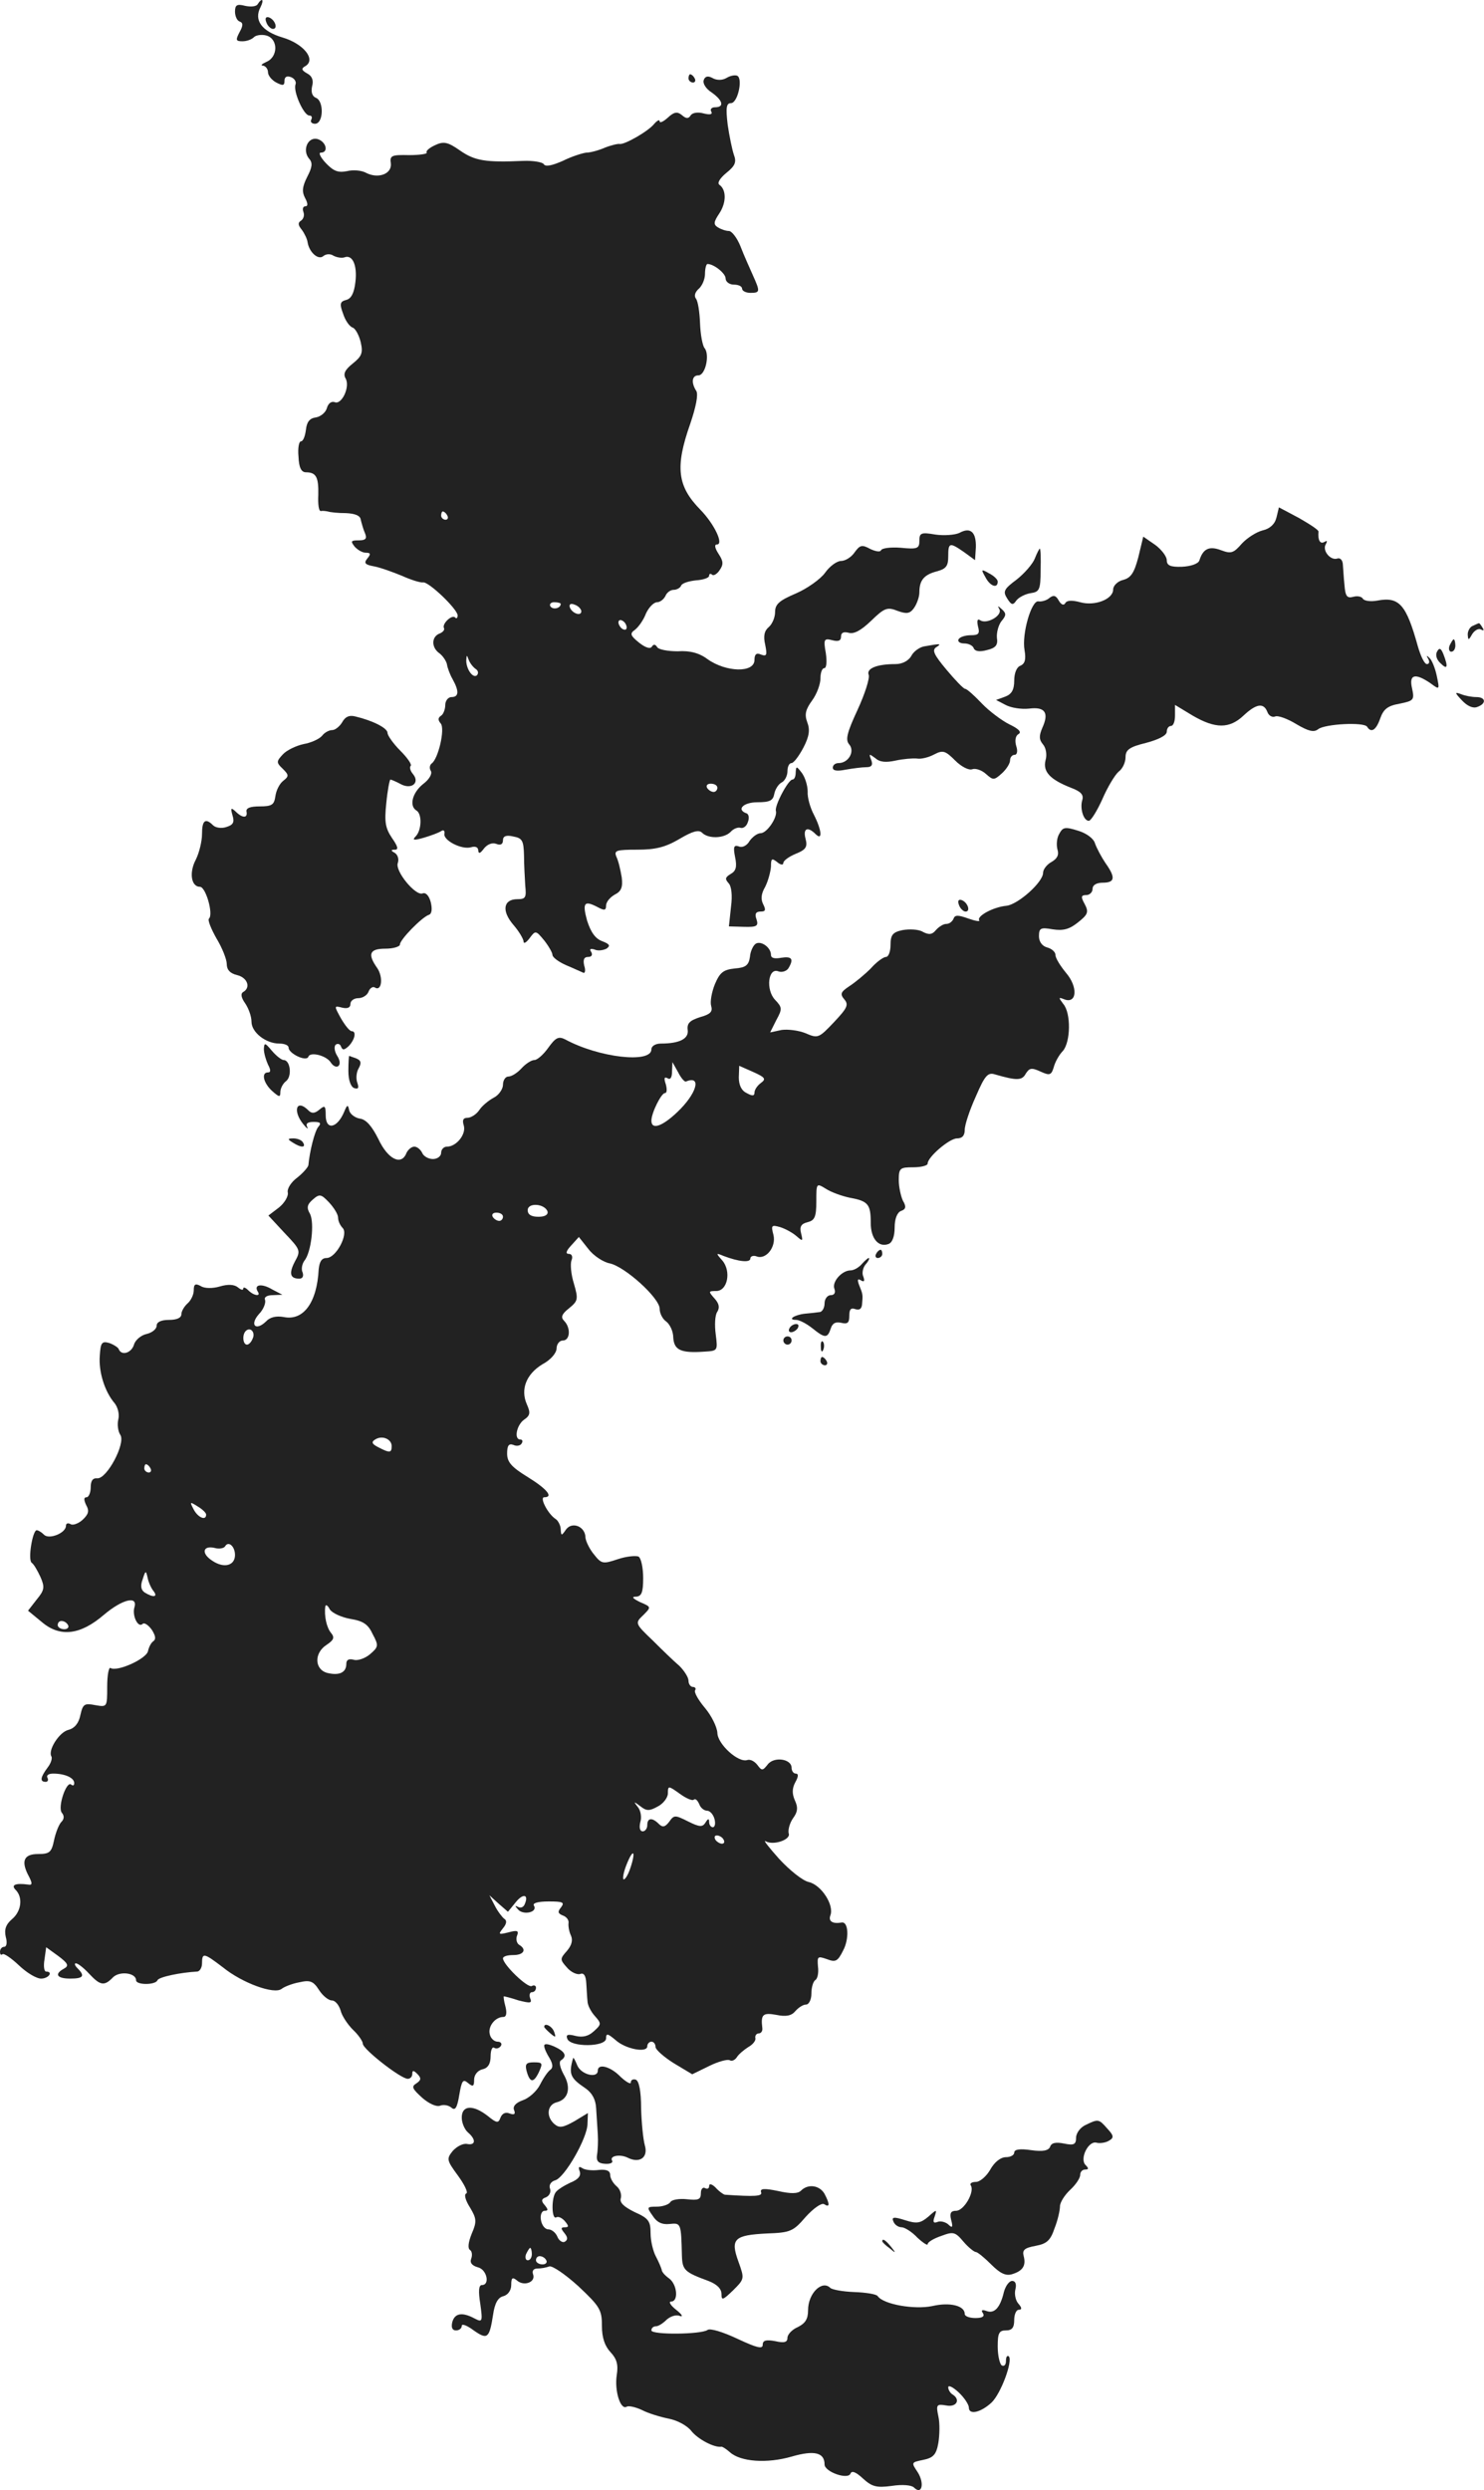 <?xml version="1.0" standalone="no"?>
<!DOCTYPE svg PUBLIC "-//W3C//DTD SVG 20010904//EN"
 "http://www.w3.org/TR/2001/REC-SVG-20010904/DTD/svg10.dtd">
<svg version="1.0" xmlns="http://www.w3.org/2000/svg"
 width="359.947pt" height="603.737pt" viewBox="0 0 359.947 603.737"
 preserveAspectRatio="xMidYMid meet">
<g transform="translate(-865,1357.009) scale(0.1,-0.1)"
fill="#222222" stroke="none">
<path d="M9275 13560 c-3 -6 -17 -7 -31 -4 -19 5 -24 2 -24 -14 0 -11 5 -22
11 -24 9 -3 9 -10 0 -26 -10 -19 -9 -22 7 -22 10 0 22 4 28 10 5 5 19 7 30 4
29 -8 29 -52 0 -64 -11 -5 -15 -9 -8 -9 6 -1 12 -8 12 -16 0 -8 9 -19 20 -25
16 -8 20 -8 20 4 0 10 6 13 16 9 8 -3 13 -11 11 -17 -7 -17 20 -76 33 -76 6 0
8 -4 5 -10 -3 -5 1 -10 9 -10 21 0 22 56 2 63 -9 4 -12 14 -9 28 4 14 0 25
-12 31 -14 8 -15 12 -4 18 26 16 -5 54 -55 69 -51 15 -71 42 -54 74 9 18 4 24
-7 7z"/>
<path d="M9296 13516 c3 -9 11 -16 16 -16 13 0 5 23 -10 28 -7 2 -10 -2 -6
-12z"/>
<path d="M10320 13380 c0 -5 5 -10 11 -10 5 0 7 5 4 10 -3 6 -8 10 -11 10 -2
0 -4 -4 -4 -10z"/>
<path d="M10357 13376 c-3 -8 5 -21 19 -30 27 -19 32 -36 8 -36 -8 0 -12 -5
-9 -10 4 -7 -2 -9 -18 -5 -14 4 -28 2 -32 -5 -5 -8 -11 -8 -21 1 -11 9 -19 8
-34 -6 -11 -10 -20 -14 -20 -9 0 5 -6 2 -13 -6 -14 -18 -72 -51 -84 -49 -4 1
-21 -3 -36 -9 -16 -7 -36 -12 -45 -12 -9 -1 -35 -9 -57 -20 -25 -11 -42 -15
-46 -8 -3 5 -26 9 -50 8 -91 -4 -117 0 -153 25 -30 21 -40 23 -61 13 -13 -6
-23 -14 -20 -18 2 -3 -17 -6 -43 -6 -42 1 -47 -1 -44 -20 3 -26 -31 -38 -60
-23 -11 6 -31 8 -47 4 -21 -4 -32 0 -51 20 -13 14 -18 25 -12 25 20 0 13 27
-8 33 -23 6 -38 -27 -20 -48 9 -10 7 -21 -5 -44 -12 -24 -13 -36 -5 -51 7 -13
7 -20 1 -20 -6 0 -8 -6 -5 -14 3 -8 0 -17 -6 -21 -8 -5 -7 -11 2 -22 6 -8 13
-22 14 -30 4 -25 26 -44 38 -34 7 6 18 6 25 1 8 -4 19 -6 26 -4 20 8 32 -19
27 -60 -3 -26 -10 -40 -22 -43 -15 -4 -17 -9 -8 -33 5 -16 15 -31 23 -34 7 -2
16 -19 20 -36 6 -26 2 -34 -19 -51 -19 -15 -24 -25 -18 -36 12 -20 -9 -65 -26
-58 -8 3 -16 -3 -19 -14 -3 -11 -15 -21 -27 -23 -15 -2 -22 -11 -24 -30 -2
-16 -7 -28 -12 -28 -5 0 -8 -17 -6 -37 1 -27 7 -38 18 -38 25 0 31 -12 30 -55
-1 -22 1 -39 6 -39 4 1 12 0 17 -1 6 -2 25 -4 44 -4 22 -1 35 -6 36 -16 2 -8
6 -23 10 -32 6 -14 2 -18 -15 -18 -19 0 -20 -2 -10 -15 7 -8 19 -15 27 -15 12
0 13 -3 4 -14 -9 -11 -6 -15 16 -19 16 -3 46 -14 68 -23 22 -10 45 -17 51 -16
13 3 84 -65 84 -80 0 -6 -3 -9 -6 -5 -8 8 -33 -16 -27 -26 2 -4 -3 -10 -11
-13 -20 -8 -20 -34 0 -48 8 -6 16 -18 18 -26 1 -8 7 -25 14 -37 16 -29 15 -43
-3 -43 -8 0 -15 -9 -15 -19 0 -11 -5 -23 -10 -26 -8 -5 -8 -11 -1 -19 11 -13
-6 -86 -22 -97 -5 -4 -6 -12 -2 -18 4 -7 -4 -21 -19 -32 -26 -21 -34 -53 -16
-64 14 -8 13 -48 -2 -63 -9 -9 -4 -10 20 -3 17 5 36 12 42 16 6 4 9 1 8 -6 -4
-16 42 -40 65 -33 10 3 17 0 17 -8 1 -9 5 -7 14 5 8 10 20 15 30 11 10 -4 16
-1 16 9 0 10 8 13 25 9 22 -4 25 -10 26 -46 0 -22 2 -56 3 -73 3 -29 1 -33
-19 -33 -34 0 -39 -28 -10 -62 14 -16 25 -35 25 -41 0 -6 7 -2 15 9 14 19 15
18 35 -6 11 -14 20 -30 20 -35 0 -6 15 -17 33 -25 17 -7 36 -16 41 -18 5 -3 7
5 3 17 -3 14 -1 21 10 21 8 0 11 5 7 12 -5 7 -2 9 8 6 8 -4 21 -2 29 2 10 7 8
11 -10 18 -17 6 -28 22 -37 50 -12 44 -7 50 27 32 15 -8 19 -7 19 4 0 9 9 20
21 27 16 8 20 18 17 42 -3 18 -8 40 -13 50 -6 15 -1 17 51 17 44 0 68 6 102
26 32 19 47 23 55 15 15 -15 53 -14 69 2 7 8 18 12 24 10 7 -2 15 4 18 14 4
10 2 19 -3 21 -26 9 -8 27 26 27 30 0 38 4 41 20 2 11 10 24 18 28 8 4 14 17
14 27 0 11 4 20 10 20 5 0 18 17 29 38 14 27 16 43 9 61 -7 19 -4 31 12 53 11
15 20 39 20 53 0 14 4 25 9 25 6 0 7 16 4 37 -6 33 -4 36 15 31 15 -4 22 -2
22 9 0 9 6 12 18 9 13 -4 30 5 55 29 32 31 39 34 64 24 22 -8 30 -7 40 7 7 10
13 27 13 38 0 30 12 43 43 51 22 6 27 13 27 36 0 34 3 35 39 10 l26 -19 2 31
c1 37 -13 50 -40 35 -11 -5 -37 -7 -58 -4 -35 6 -39 4 -39 -15 0 -19 -5 -21
-45 -17 -25 2 -46 -1 -48 -6 -2 -5 -13 -3 -26 3 -20 11 -25 10 -38 -8 -8 -12
-23 -21 -33 -21 -10 0 -28 -13 -39 -29 -11 -15 -43 -38 -71 -50 -40 -17 -50
-26 -50 -45 0 -13 -7 -29 -15 -36 -11 -9 -14 -22 -9 -43 5 -25 4 -29 -10 -24
-11 5 -16 1 -16 -13 0 -32 -69 -30 -114 2 -20 15 -43 21 -72 19 -24 0 -46 4
-50 10 -4 7 -9 8 -13 1 -4 -6 -16 -2 -31 10 -21 17 -23 22 -10 31 9 7 21 24
27 40 7 15 19 27 27 27 7 0 16 7 20 15 3 8 12 15 20 15 8 0 16 5 18 10 2 6 18
11 36 13 17 1 32 6 32 11 0 5 3 6 7 3 3 -4 12 1 18 10 10 14 10 22 -2 40 -9
14 -11 23 -4 23 17 0 -6 49 -40 84 -56 57 -62 103 -25 208 14 41 20 71 15 80
-13 20 -11 38 5 38 17 0 28 50 15 66 -5 6 -10 33 -11 60 -1 27 -5 54 -10 60
-5 7 -2 16 7 24 8 7 15 23 15 36 0 13 3 24 6 24 16 0 44 -23 44 -35 0 -8 9
-15 20 -15 11 0 20 -4 20 -10 0 -5 9 -10 20 -10 24 0 24 3 6 43 -8 18 -22 49
-30 70 -8 20 -21 37 -28 37 -7 0 -19 4 -27 9 -11 7 -10 13 4 34 17 26 17 57 0
69 -6 4 1 16 17 29 21 17 25 26 18 44 -4 12 -11 45 -15 73 -5 42 -3 52 8 52
16 0 29 57 16 66 -5 3 -17 1 -27 -5 -10 -6 -24 -6 -34 0 -11 6 -18 4 -21 -5z
m-622 -1056 c3 -5 1 -10 -4 -10 -6 0 -11 5 -11 10 0 6 2 10 4 10 3 0 8 -4 11
-10z m275 -214 c0 -11 -19 -15 -25 -6 -3 5 1 10 9 10 9 0 16 -2 16 -4z m50
-18 c0 -13 -23 -5 -28 10 -2 7 2 10 12 6 9 -3 16 -11 16 -16z m110 -39 c0 -6
-4 -7 -10 -4 -5 3 -10 11 -10 16 0 6 5 7 10 4 6 -3 10 -11 10 -16z m-366 -101
c6 -4 7 -10 3 -15 -10 -9 -27 16 -26 37 1 13 1 13 6 0 3 -8 11 -18 17 -22z
m586 -288 c0 -5 -4 -10 -9 -10 -6 0 -13 5 -16 10 -3 6 1 10 9 10 9 0 16 -4 16
-10z"/>
<path d="M11746 12315 c-4 -16 -16 -27 -34 -31 -15 -4 -37 -18 -50 -32 -20
-23 -26 -25 -50 -16 -29 11 -44 4 -53 -25 -3 -8 -21 -14 -42 -15 -28 -1 -37 3
-37 16 0 9 -13 26 -28 37 l-29 20 -12 -50 c-10 -38 -18 -50 -37 -55 -13 -3
-24 -14 -24 -23 0 -24 -45 -41 -80 -31 -19 5 -32 5 -36 -2 -4 -7 -10 -4 -16 6
-7 13 -13 14 -23 6 -7 -6 -19 -9 -26 -8 -17 4 -41 -79 -34 -118 4 -23 1 -33
-10 -38 -9 -3 -15 -18 -15 -36 0 -22 -6 -33 -22 -39 l-22 -8 23 -12 c13 -7 38
-11 57 -9 39 5 49 -10 32 -47 -8 -19 -8 -28 2 -40 7 -8 10 -25 6 -38 -7 -28
11 -47 62 -67 24 -9 31 -17 27 -30 -6 -20 3 -50 16 -50 5 0 20 24 33 53 12 28
30 58 39 66 10 7 17 23 17 35 0 18 9 25 50 35 30 8 50 18 50 27 0 8 5 14 10
14 6 0 10 11 10 25 l0 26 43 -26 c55 -32 89 -32 123 0 31 29 49 32 58 9 3 -9
12 -14 19 -11 7 3 31 -6 52 -19 29 -17 42 -20 52 -12 16 13 112 18 119 6 10
-16 22 -8 32 21 8 22 18 30 47 35 34 7 36 9 30 37 -8 34 7 38 44 13 23 -17 23
-17 16 17 -4 19 -12 39 -18 44 -7 7 -8 6 -3 -2 4 -7 3 -13 -3 -13 -6 0 -15 19
-22 43 -28 101 -45 121 -98 111 -16 -3 -31 -1 -35 4 -3 6 -14 8 -24 5 -15 -4
-19 2 -21 29 -2 18 -3 41 -4 51 -1 10 -7 15 -13 13 -17 -6 -38 20 -28 35 4 8
3 9 -4 5 -10 -6 -16 5 -14 25 1 4 -21 18 -47 33 l-49 26 -6 -25z"/>
<path d="M11160 12216 c-5 -13 -25 -36 -44 -51 -31 -23 -34 -29 -23 -46 10
-16 14 -17 22 -5 6 8 22 16 35 18 21 3 24 8 24 56 1 28 0 52 -2 52 -1 0 -7
-11 -12 -24z"/>
<path d="M11040 12171 c11 -22 30 -29 30 -11 0 5 -9 14 -21 20 -19 11 -20 10
-9 -9z"/>
<path d="M11074 12093 c8 -15 -30 -37 -46 -27 -7 5 -9 0 -6 -14 5 -18 2 -22
-17 -22 -13 0 -27 -4 -30 -10 -3 -5 3 -10 14 -10 10 0 21 -5 23 -12 3 -7 14
-9 32 -4 21 5 27 12 24 30 -1 13 4 31 11 40 12 14 12 19 1 29 -10 9 -11 9 -6
0z"/>
<path d="M12223 12053 c-7 -2 -13 -12 -13 -21 1 -15 2 -15 11 1 6 9 15 14 21
11 7 -4 8 -2 4 4 -4 7 -8 12 -9 11 -1 0 -8 -3 -14 -6z"/>
<path d="M12166 12005 c-3 -8 -1 -15 4 -15 6 0 10 7 10 15 0 8 -2 15 -4 15 -2
0 -6 -7 -10 -15z"/>
<path d="M10892 12003 c-12 -2 -27 -13 -32 -24 -7 -11 -21 -19 -38 -19 -46 0
-71 -11 -65 -26 3 -8 -9 -46 -27 -85 -26 -56 -30 -73 -20 -84 14 -17 -2 -45
-26 -45 -8 0 -14 -5 -14 -11 0 -8 11 -9 31 -5 17 3 40 6 50 6 13 0 17 5 12 18
-6 15 -5 15 10 4 11 -10 26 -11 49 -6 18 4 42 6 52 5 10 -2 29 3 42 10 21 11
27 9 51 -15 15 -15 33 -24 41 -21 8 3 23 -2 33 -11 18 -16 20 -16 39 1 11 10
20 24 20 32 0 7 5 13 11 13 6 0 8 9 4 21 -4 13 -2 25 5 29 9 5 1 13 -22 24
-18 9 -49 32 -67 51 -18 19 -36 35 -40 35 -4 0 -24 21 -45 46 -31 37 -36 48
-25 55 14 9 10 9 -29 2z"/>
<path d="M12136 11991 c-5 -8 -2 -20 8 -29 17 -17 19 -9 7 22 -6 15 -10 16
-15 7z"/>
<path d="M12196 11872 c13 -14 27 -20 37 -16 23 8 21 24 -2 24 -11 0 -27 3
-37 7 -16 6 -16 4 2 -15z"/>
<path d="M9480 11819 c-6 -10 -17 -19 -24 -19 -8 0 -19 -6 -25 -14 -7 -8 -27
-17 -45 -20 -18 -4 -41 -15 -50 -25 -16 -17 -16 -20 0 -35 15 -15 15 -18 1
-29 -9 -7 -17 -23 -19 -37 -3 -21 -8 -25 -38 -25 -23 0 -34 -4 -32 -13 3 -16
-10 -16 -27 1 -11 10 -12 8 -7 -10 5 -16 2 -23 -15 -28 -11 -4 -26 -2 -32 4
-19 19 -27 12 -27 -21 0 -18 -7 -46 -15 -62 -17 -32 -11 -66 10 -66 14 0 33
-66 22 -77 -4 -3 5 -25 18 -48 14 -23 25 -51 25 -62 0 -14 8 -23 25 -27 25 -6
34 -30 15 -41 -7 -4 -5 -14 5 -28 8 -12 15 -31 15 -44 0 -26 35 -53 67 -53 13
0 23 -4 23 -10 0 -14 43 -35 48 -22 4 13 45 3 55 -15 5 -7 12 -11 17 -8 6 4 5
14 -2 25 -7 11 -8 23 -4 27 5 4 11 2 13 -4 4 -10 8 -9 19 1 15 16 19 36 7 36
-5 0 -16 14 -26 31 -17 31 -17 31 3 26 13 -3 20 0 20 9 0 8 9 14 19 14 10 0
22 7 25 16 3 8 10 13 15 10 17 -11 21 25 6 47 -24 34 -19 47 20 47 19 0 35 5
35 10 0 12 53 66 70 72 7 2 9 13 5 30 -4 16 -12 25 -20 22 -17 -7 -68 55 -60
74 3 9 0 19 -7 24 -11 6 -10 8 0 8 9 0 7 8 -7 28 -16 24 -19 38 -14 85 3 31 8
57 10 57 2 0 14 -5 25 -11 26 -14 47 3 30 24 -7 8 -9 17 -6 20 4 3 -8 20 -25
37 -17 17 -31 37 -31 43 0 12 -36 30 -78 40 -15 4 -25 -1 -32 -14z"/>
<path d="M10580 11698 c0 -10 -3 -18 -8 -18 -10 0 -44 -64 -40 -76 4 -16 -22
-54 -37 -54 -8 0 -20 -9 -27 -19 -6 -11 -18 -17 -26 -13 -12 4 -14 -1 -9 -26
5 -24 2 -34 -11 -41 -13 -8 -14 -12 -5 -22 7 -7 10 -29 6 -58 l-5 -47 36 -1
c32 -1 36 2 31 18 -5 13 -2 19 10 19 12 0 13 4 6 18 -6 12 -5 25 5 42 7 14 13
36 14 49 0 20 2 21 15 11 8 -7 15 -8 15 -2 0 5 13 15 30 22 25 10 29 17 24 36
-7 26 5 31 24 12 18 -18 15 10 -4 47 -9 17 -16 42 -15 56 0 14 -6 34 -14 45
-13 17 -14 17 -15 2z"/>
<path d="M11219 11548 c-6 -10 -7 -27 -4 -38 4 -13 -1 -22 -15 -30 -11 -6 -20
-18 -20 -26 0 -23 -61 -77 -89 -80 -32 -3 -72 -25 -66 -35 3 -4 -9 -2 -26 4
-25 9 -33 9 -36 0 -3 -7 -10 -13 -18 -13 -7 0 -18 -7 -25 -15 -9 -11 -17 -12
-32 -4 -10 6 -32 7 -49 4 -24 -5 -29 -12 -29 -36 0 -16 -5 -29 -11 -29 -6 0
-23 -12 -37 -28 -15 -15 -38 -34 -52 -43 -21 -14 -23 -19 -12 -32 11 -13 7
-21 -25 -55 -37 -39 -39 -40 -69 -27 -17 7 -43 10 -58 8 l-28 -6 15 30 c15 27
14 31 -3 49 -23 24 -17 79 8 69 8 -3 19 0 24 7 14 23 9 30 -17 26 -16 -3 -25
-1 -25 7 0 18 -24 35 -37 27 -6 -4 -13 -18 -14 -32 -3 -20 -10 -26 -37 -28
-28 -3 -36 -10 -48 -38 -8 -20 -12 -43 -9 -53 4 -14 -2 -20 -27 -27 -25 -8
-32 -15 -30 -31 3 -21 -19 -33 -65 -33 -13 0 -23 -6 -23 -14 0 -35 -128 -20
-209 24 -16 8 -23 5 -41 -20 -12 -17 -27 -30 -34 -30 -7 0 -21 -9 -31 -20 -10
-11 -24 -20 -32 -20 -7 0 -13 -9 -13 -20 0 -10 -10 -25 -22 -31 -13 -7 -29
-20 -36 -31 -7 -10 -20 -18 -28 -18 -11 0 -13 -6 -9 -19 6 -21 -18 -51 -41
-51 -8 0 -14 -7 -14 -15 0 -8 -9 -15 -20 -15 -11 0 -23 7 -26 15 -4 8 -12 15
-19 15 -7 0 -15 -7 -19 -15 -12 -32 -45 -16 -68 33 -16 32 -30 48 -45 50 -12
2 -24 11 -26 20 -3 15 -5 14 -12 -3 -17 -41 -45 -46 -45 -9 0 23 -2 25 -15 14
-12 -10 -19 -10 -27 -2 -29 29 -39 -1 -12 -34 8 -10 13 -13 9 -6 -4 8 1 12 16
12 16 0 19 -3 11 -12 -9 -11 -21 -60 -24 -93 -1 -5 -13 -19 -27 -30 -15 -11
-25 -27 -23 -36 2 -9 -8 -26 -22 -37 l-25 -19 39 -42 c39 -41 40 -43 25 -70
-15 -29 -11 -41 11 -41 8 0 11 6 8 15 -4 8 -1 21 4 28 17 20 25 92 14 114 -9
15 -7 23 7 35 16 14 20 13 39 -7 12 -13 22 -29 22 -37 0 -8 5 -19 11 -25 15
-15 -16 -73 -39 -73 -12 0 -17 -9 -19 -27 -4 -81 -37 -126 -85 -116 -18 3 -33
0 -43 -11 -25 -24 -40 -8 -17 18 11 11 17 27 15 34 -3 7 4 12 19 12 l23 1 -25
13 c-25 15 -45 12 -35 -5 9 -13 -9 -11 -23 3 -7 7 -12 8 -12 4 0 -5 -6 -3 -13
3 -9 7 -24 8 -44 2 -17 -5 -37 -5 -46 1 -13 7 -17 5 -17 -10 0 -11 -7 -25 -15
-32 -8 -7 -15 -19 -15 -26 0 -9 -11 -14 -30 -14 -19 0 -30 -5 -30 -14 0 -8
-11 -17 -24 -20 -14 -3 -28 -15 -31 -26 -6 -20 -30 -28 -37 -11 -1 4 -12 11
-23 15 -18 5 -21 1 -23 -31 -3 -39 12 -87 36 -115 8 -10 12 -27 9 -39 -3 -12
-1 -29 5 -38 13 -21 -33 -107 -56 -105 -11 1 -16 -6 -16 -22 0 -13 -5 -24 -10
-24 -7 0 -7 -6 -1 -19 8 -14 6 -22 -9 -36 -10 -9 -24 -14 -29 -10 -6 3 -11 2
-11 -4 0 -18 -41 -34 -53 -22 -6 6 -14 11 -18 11 -10 0 -22 -72 -12 -79 5 -3
14 -19 21 -34 11 -25 10 -32 -9 -55 l-21 -27 34 -28 c44 -37 93 -31 150 18 45
38 83 47 74 18 -6 -20 9 -51 20 -40 4 4 14 -3 22 -14 9 -14 11 -23 4 -28 -5
-3 -11 -14 -13 -24 -4 -19 -75 -51 -91 -41 -4 3 -8 -17 -8 -45 0 -50 0 -50
-29 -45 -26 5 -30 3 -36 -24 -4 -20 -14 -32 -29 -36 -22 -5 -51 -50 -41 -65 2
-5 -2 -17 -10 -27 -17 -23 -19 -34 -4 -34 5 0 7 5 4 10 -3 6 3 10 14 10 28 0
51 -10 51 -23 0 -6 -3 -7 -7 -4 -11 12 -34 -54 -23 -68 6 -7 6 -15 -1 -22 -6
-6 -14 -26 -18 -45 -6 -29 -11 -33 -39 -33 -35 0 -42 -18 -21 -56 8 -16 7 -20
-3 -18 -31 4 -42 -1 -30 -13 18 -18 14 -52 -9 -71 -15 -13 -19 -25 -15 -43 4
-14 2 -24 -4 -24 -5 0 -10 -5 -10 -12 0 -6 2 -9 6 -6 3 3 21 -9 40 -27 20 -19
44 -33 55 -32 18 1 28 17 11 17 -5 0 -7 13 -4 30 l4 29 29 -21 c24 -18 27 -24
14 -31 -24 -13 -17 -24 15 -24 32 0 37 6 18 25 -7 7 -8 12 -4 12 5 0 19 -11
32 -25 27 -29 37 -31 58 -9 16 16 56 11 56 -7 0 -12 47 -12 52 0 3 8 57 19 96
21 6 0 12 9 12 20 0 27 5 25 51 -10 47 -38 124 -66 142 -52 6 5 26 13 43 16
26 6 34 3 48 -19 9 -14 23 -25 31 -25 8 0 17 -11 21 -24 3 -13 17 -34 30 -47
13 -12 24 -28 24 -34 0 -13 92 -85 109 -85 6 0 11 5 11 12 0 9 3 9 12 0 10
-10 10 -15 -2 -23 -13 -8 -10 -13 14 -35 16 -14 35 -23 44 -19 8 3 20 1 27 -5
9 -8 14 0 19 31 6 35 9 39 21 29 12 -10 15 -9 15 8 0 11 8 22 20 25 14 3 20
14 20 32 0 14 4 24 9 20 5 -3 12 -1 16 5 3 5 0 10 -8 10 -8 0 -17 8 -19 18 -5
19 13 42 33 42 7 0 9 9 5 25 -4 14 -5 25 -4 25 2 0 18 -4 36 -10 28 -7 33 -7
28 5 -3 8 -1 15 4 15 6 0 10 5 10 11 0 5 -5 7 -10 4 -10 -6 -70 52 -70 67 0 5
11 8 25 8 26 0 33 14 14 25 -6 4 -8 14 -5 22 5 12 1 14 -21 8 -24 -6 -25 -5
-13 10 9 11 10 19 3 23 -5 4 -16 18 -23 32 l-13 25 22 -20 23 -20 18 22 c18
23 33 21 23 -3 -3 -8 -10 -11 -17 -7 -8 4 -7 2 1 -7 13 -14 48 -6 38 10 -4 6
10 10 36 10 34 0 39 -2 30 -14 -9 -11 -8 -15 4 -20 9 -3 15 -11 14 -18 -1 -7
1 -21 6 -31 5 -12 1 -24 -10 -37 -17 -19 -17 -21 0 -40 10 -12 25 -18 32 -16
9 4 14 -4 15 -22 1 -15 2 -35 3 -44 0 -9 8 -25 18 -36 16 -18 16 -20 -3 -37
-13 -12 -27 -15 -44 -11 -19 5 -24 3 -20 -7 8 -21 94 -20 94 1 0 13 4 12 23
-4 24 -22 77 -32 77 -15 0 6 5 11 10 11 6 0 10 -6 10 -13 0 -6 20 -24 44 -39
l45 -27 41 20 c22 11 45 17 50 14 5 -3 12 0 17 7 4 7 17 18 28 25 11 6 19 16
17 22 -1 6 3 11 8 11 6 0 10 6 9 13 -4 33 1 38 34 32 24 -5 37 -2 46 9 8 9 19
16 26 16 7 0 13 12 13 26 0 15 4 29 9 33 6 3 9 18 7 33 -2 25 -1 26 22 18 21
-8 26 -5 39 21 15 28 13 70 -3 68 -23 -4 -33 3 -28 17 10 25 -22 74 -52 81
-15 3 -47 29 -72 56 -25 28 -40 47 -33 43 19 -11 62 4 56 19 -2 8 2 24 10 36
12 16 13 27 5 44 -7 16 -7 29 1 44 8 14 8 21 1 21 -5 0 -10 6 -10 14 0 22 -43
28 -58 8 -12 -15 -14 -16 -25 -1 -7 9 -17 14 -24 12 -22 -8 -73 39 -73 66 -1
14 -14 41 -30 60 -16 19 -27 38 -24 43 3 4 0 8 -5 8 -6 0 -11 7 -11 15 0 8
-10 24 -22 36 -13 11 -42 39 -65 62 -43 41 -43 42 -23 61 20 20 20 20 -8 32
-18 9 -21 13 -9 13 13 1 17 10 17 45 0 25 -5 48 -11 52 -6 3 -29 1 -50 -6 -36
-12 -40 -12 -58 11 -11 13 -20 32 -21 41 0 27 -32 40 -47 20 -11 -16 -12 -16
-13 0 0 9 -6 21 -12 25 -19 12 -40 53 -28 53 23 0 7 20 -40 49 -39 24 -50 36
-50 57 0 19 4 25 15 21 8 -4 17 -2 20 3 4 6 2 10 -3 10 -16 0 -9 35 9 48 15
10 16 17 7 37 -16 36 -2 73 37 97 21 11 35 28 35 39 0 10 7 19 15 19 18 0 20
31 3 48 -8 8 -6 16 12 30 22 18 23 22 12 60 -7 22 -9 47 -6 56 4 9 1 16 -6 16
-9 0 -7 7 5 20 l19 21 23 -29 c12 -16 36 -32 52 -35 37 -8 121 -84 121 -110 0
-11 7 -25 16 -31 9 -7 17 -24 17 -39 2 -30 18 -38 75 -34 33 2 33 2 28 42 -3
22 -2 47 4 55 6 10 4 20 -7 32 -15 17 -15 18 4 18 28 0 37 48 15 74 -16 18
-16 19 3 11 37 -14 65 -17 65 -6 0 5 7 8 15 5 23 -9 48 23 41 52 -6 23 -5 25
16 19 13 -4 31 -14 40 -22 15 -13 16 -13 11 7 -4 16 0 23 16 27 17 4 21 13 21
50 0 45 0 45 23 31 12 -8 39 -18 59 -22 44 -8 50 -16 50 -61 0 -38 19 -60 43
-51 9 3 15 18 15 40 0 21 6 36 15 40 12 4 14 10 5 25 -5 11 -10 33 -10 50 0
29 3 31 35 31 19 0 35 4 35 9 0 16 53 61 71 61 13 0 19 7 19 21 0 12 12 48 27
81 22 51 29 59 47 53 52 -15 65 -15 74 2 9 14 14 15 36 5 22 -10 26 -9 32 11
3 12 13 30 22 39 19 22 20 92 1 114 -12 16 -12 17 3 11 30 -11 33 30 4 64 -14
17 -26 36 -26 44 0 7 -9 15 -20 18 -12 3 -20 14 -20 27 0 20 4 22 33 17 26 -4
41 0 62 17 24 19 26 25 16 44 -10 18 -9 22 4 22 8 0 15 7 15 15 0 9 9 15 25
15 30 0 31 13 6 48 -10 15 -21 36 -25 47 -3 12 -21 25 -41 31 -32 10 -37 9
-46 -8z m-905 -600 c39 16 26 -30 -22 -75 -36 -34 -62 -43 -62 -20 0 19 24 67
33 67 5 0 5 10 2 21 -5 15 -4 19 4 15 7 -5 11 2 11 16 l1 23 14 -25 c7 -14 16
-24 19 -22z m181 -4 c-8 -6 -15 -16 -15 -23 0 -8 -5 -9 -19 -1 -13 6 -19 20
-19 38 l1 28 34 -15 c29 -13 32 -17 18 -27z m-517 -311 c2 -8 -6 -13 -22 -13
-17 0 -26 5 -26 16 0 19 41 16 48 -3z m-108 -13 c0 -5 -4 -10 -9 -10 -6 0 -13
5 -16 10 -3 6 1 10 9 10 9 0 16 -4 16 -10z m-607 -295 c-3 -8 -9 -15 -14 -15
-10 0 -12 24 -3 33 11 11 24 -3 17 -18z m337 -261 c0 -17 -5 -17 -32 -3 -16 8
-18 13 -8 19 17 11 40 1 40 -16z m-585 -54 c3 -5 1 -10 -4 -10 -6 0 -11 5 -11
10 0 6 2 10 4 10 3 0 8 -4 11 -10z m135 -112 c0 -16 -20 -7 -30 12 -10 19 -10
20 9 8 12 -7 21 -16 21 -20z m70 -98 c0 -26 -27 -33 -55 -14 -28 18 -23 38 6
31 10 -3 22 -1 25 4 8 14 24 0 24 -21z m-198 -87 c12 -15 0 -17 -21 -4 -9 6
-11 16 -5 32 7 22 8 22 12 4 2 -11 9 -26 14 -32z m478 -68 c31 -5 43 -13 54
-37 15 -28 14 -31 -7 -49 -12 -10 -30 -16 -39 -13 -12 3 -18 0 -18 -10 0 -21
-17 -29 -46 -22 -31 8 -33 48 -2 68 18 12 20 18 11 29 -11 13 -17 42 -14 64 1
6 6 3 11 -7 6 -9 28 -19 50 -23z m-685 -15 c3 -5 -1 -10 -9 -10 -9 0 -16 5
-16 10 0 6 4 10 9 10 6 0 13 -4 16 -10z m1518 -423 c4 3 9 -2 13 -11 3 -9 12
-16 19 -16 7 0 15 -9 18 -20 3 -11 1 -20 -4 -20 -5 0 -9 6 -9 13 0 9 -3 8 -9
-2 -7 -11 -14 -11 -42 3 -32 16 -34 16 -46 -1 -10 -13 -16 -14 -25 -5 -16 16
-28 15 -28 -3 0 -8 -5 -15 -11 -15 -7 0 -9 9 -6 22 4 12 1 29 -6 37 -11 14
-10 14 6 2 15 -12 22 -12 42 -1 14 7 25 22 25 32 0 19 1 19 29 -1 15 -11 31
-18 34 -14z m72 -97 c3 -5 2 -10 -4 -10 -5 0 -13 5 -16 10 -3 6 -2 10 4 10 5
0 13 -4 16 -10z m-226 -69 c-6 -18 -14 -30 -17 -27 -2 3 1 19 8 36 16 40 23
33 9 -9z"/>
<path d="M10976 11376 c3 -9 11 -16 16 -16 13 0 5 23 -10 28 -7 2 -10 -2 -6
-12z"/>
<path d="M9290 11027 c0 -10 5 -27 10 -38 7 -13 7 -19 0 -19 -17 0 -11 -26 10
-45 17 -15 20 -16 20 -3 0 9 6 21 14 27 15 12 10 51 -6 51 -5 0 -18 10 -29 23
-16 19 -18 20 -19 4z"/>
<path d="M9495 10973 c0 -22 6 -38 14 -41 10 -3 12 0 8 12 -4 10 -3 26 3 36 7
13 6 19 -6 24 -9 3 -16 6 -17 6 -1 0 -2 -17 -2 -37z"/>
<path d="M9360 10800 c20 -13 33 -13 25 0 -3 6 -14 10 -23 10 -15 0 -15 -2 -2
-10z"/>
<path d="M10775 10530 c-3 -5 -1 -10 4 -10 6 0 11 5 11 10 0 6 -2 10 -4 10 -3
0 -8 -4 -11 -10z"/>
<path d="M10740 10505 c-7 -8 -19 -15 -27 -15 -21 0 -46 -28 -39 -45 3 -9 0
-15 -9 -15 -8 0 -15 -9 -15 -20 0 -11 -6 -21 -12 -21 -7 -1 -23 -3 -36 -4 -26
-3 -43 -15 -21 -15 8 0 25 -9 39 -20 31 -25 37 -25 45 -1 4 13 12 17 25 14 16
-4 20 0 20 17 0 16 4 20 15 16 10 -3 15 1 16 12 2 23 2 24 -7 46 -5 13 -4 17
4 12 8 -5 10 -2 6 9 -4 8 -1 22 6 30 7 8 10 15 7 15 -2 0 -10 -7 -17 -15z"/>
<path d="M10565 10350 c-3 -5 -2 -10 4 -10 5 0 13 5 16 10 3 6 2 10 -4 10 -5
0 -13 -4 -16 -10z"/>
<path d="M10550 10320 c0 -5 5 -10 10 -10 6 0 10 5 10 10 0 6 -4 10 -10 10 -5
0 -10 -4 -10 -10z"/>
<path d="M10641 10304 c0 -11 3 -14 6 -6 3 7 2 16 -1 19 -3 4 -6 -2 -5 -13z"/>
<path d="M10640 10270 c0 -5 5 -10 11 -10 5 0 7 5 4 10 -3 6 -8 10 -11 10 -2
0 -4 -4 -4 -10z"/>
<path d="M9970 8656 c0 -2 7 -9 15 -16 13 -11 14 -10 9 4 -5 14 -24 23 -24 12z"/>
<path d="M9970 8610 c0 -6 6 -19 13 -30 8 -14 9 -23 2 -28 -6 -4 -17 -20 -25
-36 -8 -16 -27 -33 -42 -38 -17 -6 -25 -15 -21 -24 4 -10 0 -12 -11 -8 -10 4
-18 0 -22 -10 -5 -14 -9 -14 -31 4 -36 28 -63 26 -63 -4 0 -13 7 -29 15 -36
20 -17 19 -32 -2 -28 -10 2 -25 -6 -35 -17 -15 -19 -15 -22 13 -60 16 -22 25
-41 20 -43 -6 -2 -2 -17 9 -34 16 -27 17 -34 4 -64 -8 -20 -10 -35 -4 -39 5
-3 6 -13 3 -21 -4 -10 2 -17 16 -21 22 -5 30 -43 10 -43 -8 0 -9 -15 -4 -46 6
-43 5 -45 -14 -35 -30 16 -48 13 -54 -9 -3 -13 0 -20 9 -20 8 0 14 5 14 11 0
6 13 1 29 -11 33 -23 38 -20 47 38 4 28 12 42 25 45 11 3 19 14 19 27 0 18 3
20 14 11 17 -15 46 -4 39 15 -3 8 1 14 10 14 9 0 21 2 29 5 7 3 39 -19 71 -48
52 -49 57 -57 57 -96 0 -29 7 -49 21 -64 15 -16 19 -30 15 -55 -6 -38 9 -86
24 -77 5 3 22 -1 37 -8 15 -8 45 -17 65 -21 21 -4 45 -17 55 -30 16 -20 56
-41 73 -38 3 0 12 -6 20 -13 26 -24 91 -28 150 -11 55 16 80 10 80 -19 0 -18
57 -38 63 -22 3 8 14 3 30 -12 22 -20 33 -23 70 -18 26 4 48 2 54 -4 19 -19
26 10 9 37 -16 24 -16 24 13 30 25 5 32 13 37 41 3 18 4 48 0 65 -6 28 -4 30
19 26 25 -5 36 14 15 27 -5 3 -10 11 -10 17 0 6 11 1 25 -12 14 -13 25 -30 25
-37 0 -19 29 -12 55 12 23 22 52 101 42 112 -4 3 -7 -1 -7 -11 0 -9 -4 -14
-10 -11 -5 3 -10 24 -10 46 0 32 3 39 20 39 15 0 20 7 20 25 0 14 5 25 11 25
8 0 8 5 -1 15 -7 8 -10 24 -7 35 3 12 0 20 -8 20 -7 0 -16 -12 -20 -27 -9 -38
-23 -53 -42 -46 -11 4 -14 2 -9 -5 5 -8 -1 -12 -18 -12 -14 0 -26 4 -26 10 0
20 -36 29 -79 19 -43 -9 -118 4 -132 24 -3 5 -29 9 -57 10 -28 1 -54 6 -58 10
-20 20 -54 -13 -54 -54 0 -22 -7 -32 -25 -41 -14 -6 -25 -18 -25 -26 0 -11 -8
-13 -30 -8 -22 4 -30 2 -30 -9 0 -11 -15 -7 -62 15 -34 16 -66 26 -72 21 -16
-11 -136 -12 -136 -1 0 6 5 10 11 10 6 0 17 7 26 16 9 8 23 13 32 9 9 -3 5 4
-9 15 -14 11 -19 20 -12 20 18 0 15 41 -5 56 -10 7 -18 16 -18 21 -1 4 -7 19
-14 32 -7 13 -13 38 -13 57 0 29 -5 36 -39 51 -26 13 -37 23 -33 34 2 9 -2 22
-11 29 -8 7 -15 19 -15 27 0 10 -9 14 -28 12 -15 -2 -33 0 -39 4 -9 6 -11 3
-7 -7 4 -11 -3 -20 -23 -28 -15 -7 -31 -17 -35 -23 -11 -14 -10 -67 1 -61 5 3
14 -1 21 -9 10 -12 10 -15 0 -15 -10 0 -10 -3 -1 -14 8 -10 9 -16 1 -21 -5 -3
-14 2 -18 12 -4 10 -14 18 -22 18 -8 0 -16 10 -18 23 -2 12 2 22 9 22 9 0 9 3
0 14 -9 10 -8 15 4 19 8 4 12 13 9 21 -3 8 2 17 13 20 23 7 78 103 78 137 l1
26 -33 -20 c-27 -15 -36 -17 -48 -7 -21 18 -18 47 5 53 29 7 36 36 17 68 -9
17 -12 31 -6 34 15 10 10 21 -16 33 -16 7 -25 8 -25 2z m-30 -505 c0 -8 -4
-15 -10 -15 -5 0 -7 7 -4 15 4 8 8 15 10 15 2 0 4 -7 4 -15z m35 -15 c3 -5 -1
-10 -9 -10 -9 0 -16 5 -16 10 0 6 4 10 9 10 6 0 13 -4 16 -10z"/>
<path d="M10040 8580 c-11 -39 -7 -48 30 -73 16 -11 25 -27 26 -49 1 -18 3
-46 4 -63 1 -16 0 -39 -2 -50 -2 -14 3 -20 19 -21 12 -1 20 2 18 7 -8 12 18
17 37 8 29 -15 51 0 42 30 -4 14 -8 55 -9 90 0 41 -5 66 -13 69 -7 2 -12 -1
-12 -7 0 -5 -11 1 -25 14 -24 25 -55 33 -55 15 0 -20 -41 -10 -50 13 -5 12 -9
20 -10 17z"/>
<path d="M9927 8550 c8 -30 17 -31 30 -4 10 22 9 24 -12 24 -18 0 -22 -4 -18
-20z"/>
<path d="M11283 8418 c-13 -6 -23 -20 -23 -31 0 -16 -5 -19 -29 -14 -20 4 -31
2 -34 -8 -4 -9 -17 -12 -46 -8 -27 4 -41 2 -41 -6 0 -6 -9 -11 -20 -11 -13 0
-28 -12 -38 -30 -9 -16 -25 -30 -35 -30 -10 0 -16 -4 -12 -9 9 -16 -17 -61
-36 -61 -13 0 -16 -6 -12 -22 5 -18 3 -21 -7 -11 -7 6 -19 9 -26 6 -10 -4 -12
0 -7 13 6 18 5 18 -15 0 -19 -16 -28 -18 -56 -9 -28 9 -34 8 -29 -3 3 -8 12
-14 20 -14 7 0 25 -11 38 -25 14 -13 25 -20 25 -16 0 5 15 14 33 20 29 11 34
10 54 -14 12 -14 26 -25 30 -25 4 0 21 -14 37 -30 22 -22 35 -28 50 -24 27 8
35 21 29 44 -4 15 2 20 29 25 27 5 36 13 46 43 8 20 13 44 13 53 0 9 11 27 25
40 13 12 24 28 24 36 0 7 5 13 12 13 9 0 9 3 1 11 -15 15 7 60 27 54 8 -2 22
0 30 5 12 7 12 12 -4 29 -21 24 -22 24 -53 9z"/>
<path d="M10370 8270 c0 -6 -4 -8 -10 -5 -5 3 -10 -2 -10 -12 0 -16 -6 -18
-34 -15 -18 2 -37 -1 -40 -7 -4 -6 -19 -11 -33 -11 -24 0 -25 -1 -10 -22 10
-16 23 -22 41 -20 28 3 28 2 30 -77 1 -35 7 -40 64 -61 21 -8 32 -19 32 -32 0
-16 3 -15 28 9 28 28 28 28 13 70 -20 55 -10 64 69 68 57 2 64 5 94 40 19 21
39 35 45 31 14 -9 14 0 1 25 -12 21 -40 25 -57 8 -8 -8 -25 -8 -56 -1 -34 7
-44 6 -41 -3 4 -10 -15 -11 -88 -6 -4 1 -14 8 -22 17 -9 9 -16 11 -16 4z"/>
<path d="M10790 8136 c0 -2 8 -10 18 -17 15 -13 16 -12 3 4 -13 16 -21 21 -21
13z"/>
</g>
</svg>
